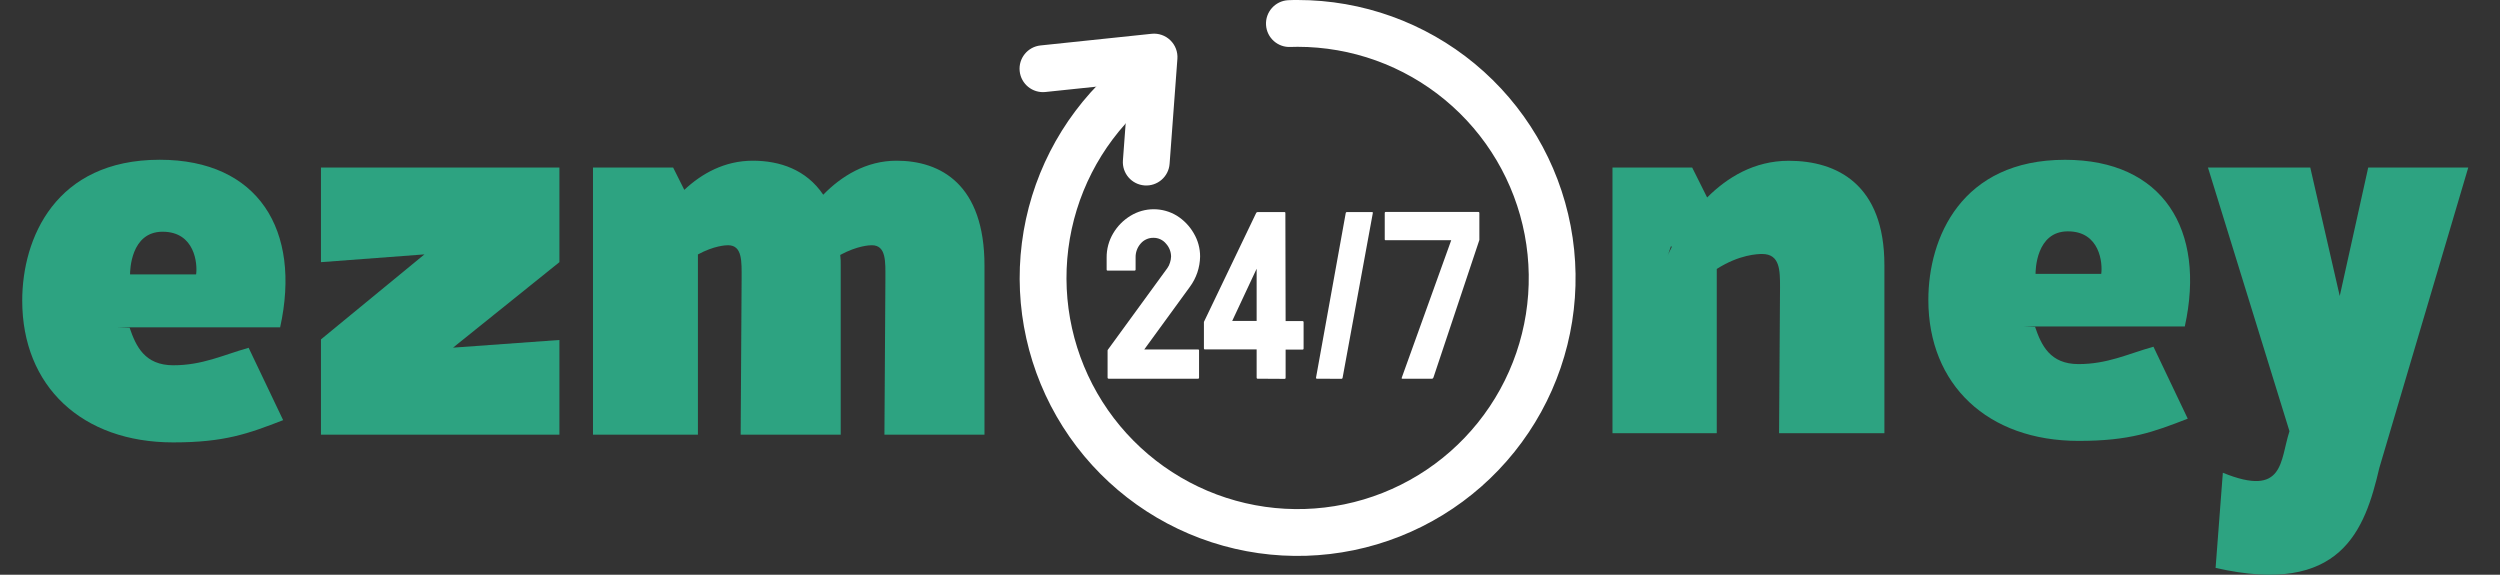 <svg width="174" height="40" viewBox="0 0 174 40" fill="none" xmlns="http://www.w3.org/2000/svg">
<rect x="0" y="0" width="174" height="40" fill="#333333" stroke="none"/>
<g clip-path="url(#clip0_1695_9121)">
<path d="M1.547 20.923C1.547 16.596 3.846 11.119 11.115 11.119C17.978 11.119 20.986 16.021 19.498 22.782H8.145L9.023 22.816C9.463 24.101 10.072 25.423 12.066 25.423C14.094 25.423 15.515 24.712 17.305 24.206L19.707 29.243C17.268 30.186 15.639 30.791 12.055 30.791C5.701 30.791 1.547 26.881 1.547 20.923ZM9.052 19.097H13.65C13.752 18.388 13.583 16.128 11.317 16.128C9.086 16.128 9.052 18.86 9.052 19.097Z" fill="#2DA381"/>
<path d="M38.935 18.246L31.531 24.197L38.935 23.662V30.255H22.338V23.622L29.54 17.705L22.338 18.246V11.66H38.935V18.246Z" fill="#2DA381"/>
<path d="M68.52 18.489V30.255H61.556L61.624 19.401C61.624 18.218 61.691 17.068 60.678 17.068C60.515 17.068 59.663 17.102 58.48 17.744C58.509 17.991 58.521 18.24 58.514 18.489V30.255H51.55L51.617 19.401C51.617 18.218 51.685 17.068 50.67 17.068C50.507 17.068 49.693 17.102 48.575 17.71V30.255H41.272V11.66H46.85L47.628 13.214C48.845 12.073 50.434 11.185 52.395 11.185C54.254 11.185 56.113 11.795 57.297 13.553C58.547 12.267 60.279 11.185 62.396 11.185C65.479 11.185 68.52 12.842 68.52 18.489Z" fill="#2DA381"/>
<path d="M131.154 18.45V30.149H123.823L123.89 19.996C123.89 18.82 123.89 17.678 122.647 17.678C122.344 17.678 121.067 17.71 119.486 18.719V30.149H112.229V11.661H117.776L118.817 13.745C120.195 12.367 122.075 11.19 124.497 11.19C127.86 11.19 131.154 12.838 131.154 18.45ZM116.363 17.173L116.296 17.14C115.961 18.181 115.961 17.946 116.363 17.173Z" fill="#2DA381"/>
<path d="M134.213 20.871C134.213 16.568 136.494 11.122 143.725 11.122C150.548 11.122 153.541 15.996 152.062 22.72H140.767L141.642 22.752C142.078 24.03 142.683 25.341 144.667 25.341C146.684 25.341 148.088 24.636 149.88 24.131L152.267 29.14C149.846 30.08 148.233 30.686 144.67 30.686C138.348 30.686 134.213 26.786 134.213 20.871ZM141.674 19.061H146.246C146.347 18.355 146.179 16.102 143.927 16.102C141.709 16.097 141.674 18.82 141.674 19.061Z" fill="#2DA381"/>
<path d="M171.791 11.661L165.601 32.568C164.592 36.905 162.945 41.509 154.205 39.526L154.71 32.904C159.012 34.652 158.675 32.065 159.348 30.014L153.674 11.661H160.795L162.846 20.602L164.828 11.661H171.791Z" fill="#2DA381"/>
<path fill-rule="evenodd" clip-rule="evenodd" d="M90.295 1.00336e-06L90.312 1.93555e-06C90.312 1.93555e-06 90.312 1.93555e-06 90.312 1.93555e-06C94.815 -0.001 99.177 1.569 102.646 4.439C106.115 7.309 108.475 11.3 109.318 15.723C110.162 20.146 109.436 24.725 107.265 28.67C105.095 32.615 101.617 35.68 97.43 37.336C93.243 38.992 88.609 39.136 84.328 37.742C80.046 36.349 76.384 33.505 73.974 29.702C71.564 25.899 70.555 21.374 71.123 16.907C71.691 12.44 73.799 8.311 77.084 5.232C77.74 4.617 78.771 4.65 79.386 5.306C80.002 5.963 79.969 6.994 79.312 7.609C76.58 10.17 74.828 13.603 74.355 17.318C73.883 21.032 74.722 24.795 76.726 27.958C78.731 31.12 81.775 33.485 85.336 34.644C88.896 35.803 92.75 35.683 96.231 34.306C99.713 32.929 102.606 30.38 104.411 27.099C106.215 23.819 106.819 20.011 106.118 16.333C105.416 12.655 103.454 9.337 100.569 6.95C97.684 4.563 94.057 3.258 90.312 3.258H90.312C90.113 3.258 89.972 3.259 89.84 3.267C88.942 3.321 88.17 2.637 88.116 1.739C88.062 0.841 88.746 0.069 89.644 0.014C89.882 -3.37981e-05 90.115 -1.42225e-05 90.295 1.00336e-06Z" fill="white"/>
<path fill-rule="evenodd" clip-rule="evenodd" d="M81.456 2.803C81.803 3.139 81.982 3.611 81.947 4.092L81.404 11.402C81.338 12.3 80.556 12.973 79.659 12.906C78.762 12.84 78.088 12.059 78.155 11.161L78.553 5.796L72.76 6.403C71.865 6.497 71.064 5.848 70.97 4.953C70.876 4.058 71.525 3.257 72.42 3.163L80.152 2.352C80.632 2.301 81.11 2.466 81.456 2.803Z" fill="white"/>
<path d="M77.172 26.358C77.16 26.359 77.149 26.358 77.138 26.355C77.127 26.351 77.117 26.345 77.109 26.337C77.101 26.329 77.095 26.319 77.091 26.308C77.088 26.297 77.087 26.286 77.088 26.275V24.39C77.091 24.364 77.102 24.34 77.121 24.323L81.241 18.67C81.328 18.552 81.392 18.42 81.432 18.279C81.478 18.142 81.503 17.998 81.507 17.854C81.504 17.523 81.379 17.205 81.156 16.961C81.05 16.83 80.915 16.726 80.762 16.655C80.609 16.584 80.442 16.549 80.273 16.552C80.108 16.55 79.943 16.584 79.792 16.652C79.641 16.719 79.506 16.819 79.397 16.945C79.154 17.217 79.026 17.572 79.038 17.937V18.751C79.04 18.763 79.039 18.774 79.036 18.785C79.032 18.796 79.026 18.806 79.018 18.814C79.01 18.822 79 18.828 78.989 18.831C78.978 18.835 78.967 18.836 78.955 18.834H77.088C77.043 18.834 77.022 18.807 77.022 18.751V17.937C77.015 17.339 77.174 16.75 77.48 16.236C77.775 15.737 78.19 15.318 78.687 15.017C79.172 14.72 79.731 14.563 80.3 14.563C80.87 14.563 81.428 14.72 81.914 15.017C82.398 15.322 82.8 15.74 83.085 16.236C83.376 16.725 83.529 17.284 83.527 17.854C83.516 18.617 83.265 19.358 82.81 19.971L79.64 24.323H83.387C83.396 24.322 83.405 24.323 83.413 24.326C83.422 24.329 83.43 24.334 83.436 24.34C83.443 24.347 83.448 24.354 83.451 24.363C83.454 24.372 83.454 24.381 83.454 24.39V26.275C83.454 26.33 83.431 26.358 83.387 26.358H77.172Z" fill="white"/>
<path d="M87.529 26.358C87.483 26.358 87.462 26.33 87.462 26.274V24.32H83.86C83.814 24.32 83.793 24.292 83.793 24.236V22.405L87.428 14.825C87.436 14.805 87.45 14.789 87.468 14.777C87.486 14.765 87.507 14.759 87.529 14.76H89.412C89.446 14.76 89.462 14.781 89.462 14.825L89.479 22.347H90.647C90.658 22.345 90.669 22.346 90.68 22.35C90.691 22.353 90.701 22.359 90.709 22.367C90.717 22.375 90.723 22.385 90.727 22.396C90.73 22.407 90.731 22.418 90.73 22.43V24.248C90.73 24.303 90.707 24.331 90.663 24.331H89.479V26.286C89.479 26.341 89.456 26.369 89.412 26.369L87.529 26.358ZM85.761 22.338H87.462V18.704L85.761 22.338Z" fill="white"/>
<path d="M91.663 26.358C91.608 26.358 91.585 26.33 91.597 26.275L93.664 14.825C93.667 14.806 93.678 14.788 93.694 14.776C93.709 14.764 93.729 14.758 93.749 14.76H95.482C95.537 14.76 95.56 14.781 95.549 14.825L93.447 26.283C93.438 26.338 93.408 26.366 93.364 26.366L91.663 26.358Z" fill="white"/>
<path d="M97.6 26.358C97.555 26.358 97.544 26.33 97.567 26.274L101.006 16.718H96.444C96.435 16.719 96.426 16.719 96.417 16.716C96.409 16.713 96.401 16.708 96.394 16.702C96.388 16.695 96.383 16.687 96.38 16.678C96.377 16.67 96.376 16.66 96.378 16.651V14.835C96.378 14.779 96.4 14.752 96.444 14.752H102.897C102.941 14.752 102.964 14.779 102.964 14.835V16.702L99.768 26.274C99.745 26.33 99.712 26.358 99.667 26.358H97.6Z" fill="white"/>
</g>
<defs>
<clipPath id="clip0_1695_9121">
<rect width="173.339" height="40" fill="white"/>
</clipPath>
</defs>
</svg>
